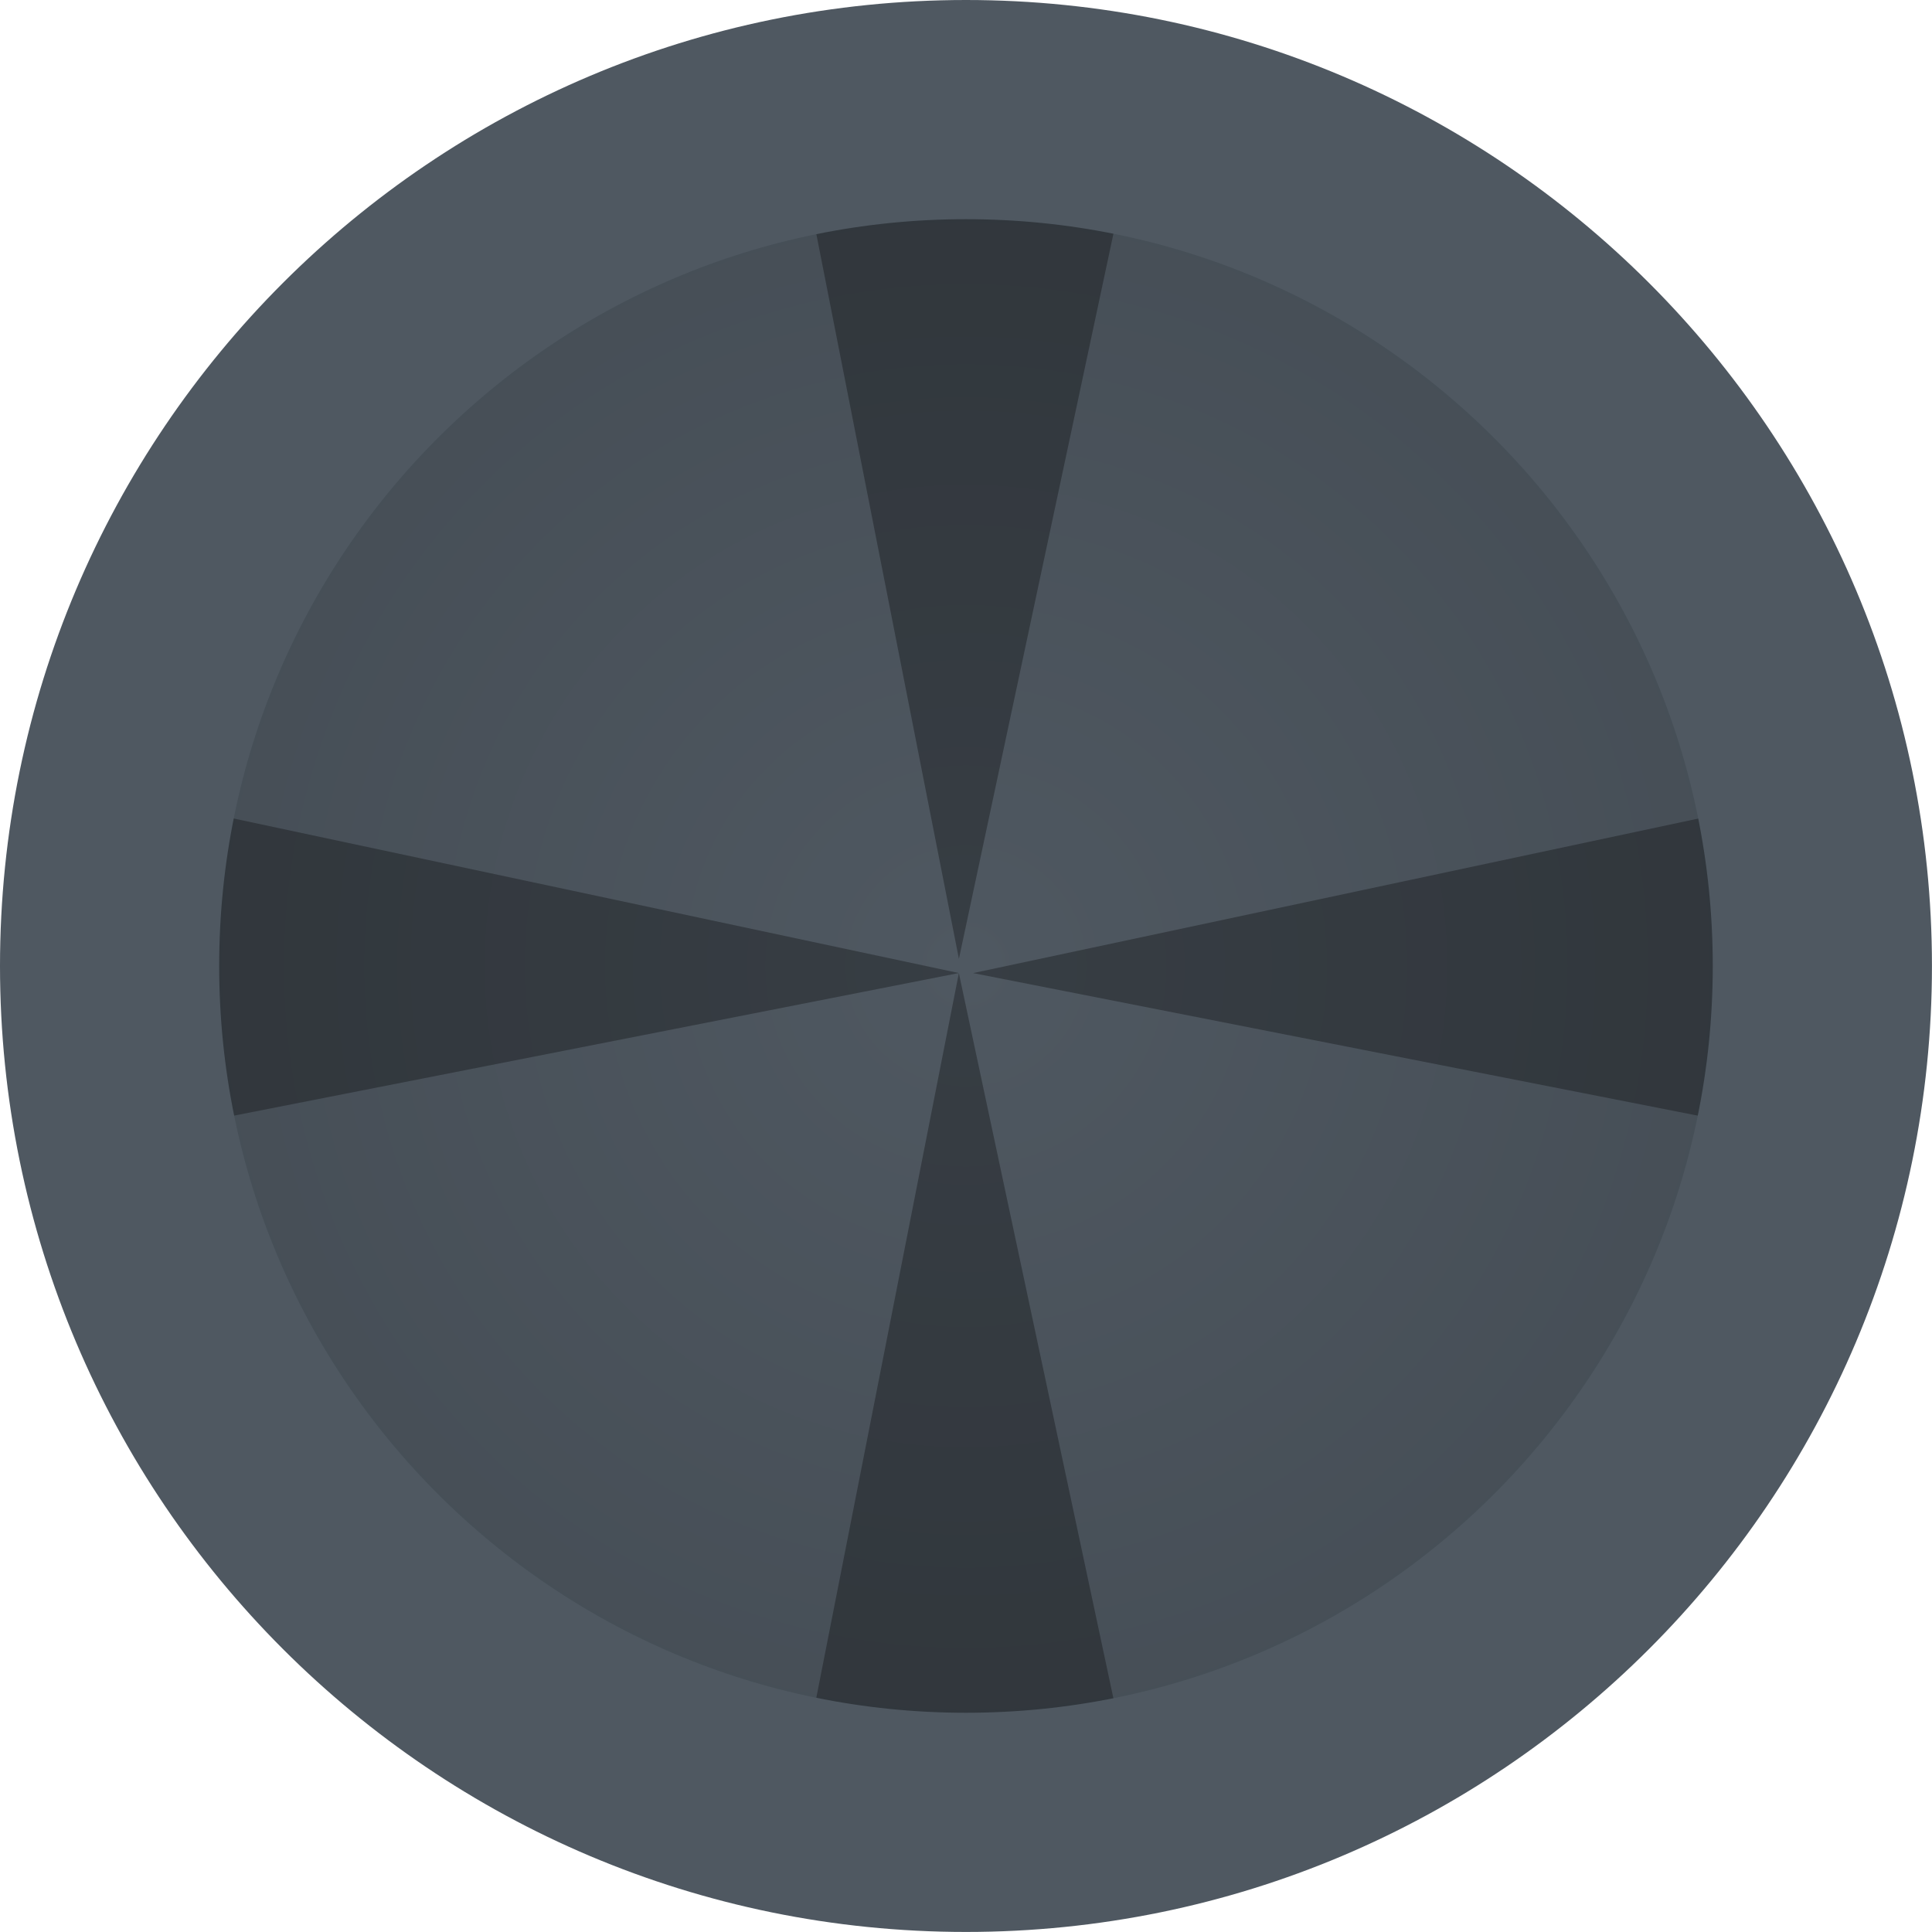 <svg version="1.1" xmlns="http://www.w3.org/2000/svg" xmlns:xlink="http://www.w3.org/1999/xlink" width="39.665" height="39.665" viewBox="0,0,39.665,39.665"><defs><radialGradient cx="240" cy="180" r="19.768" gradientUnits="userSpaceOnUse" id="color-1"><stop offset="0" stop-color="#4f5861"/><stop offset="1" stop-color="#444c54"/></radialGradient></defs><g transform="translate(-220.168,-160.168)"><g data-paper-data="{&quot;isPaintingLayer&quot;:true}" fill-rule="nonzero" stroke-linecap="butt" stroke-linejoin="miter" stroke-miterlimit="10" stroke-dasharray="" stroke-dashoffset="0" style="mix-blend-mode: normal"><path d="M220.232,180c0,-10.917 8.85,-19.768 19.768,-19.768c10.917,0 19.768,8.85 19.768,19.768c0,10.917 -8.85,19.768 -19.768,19.768c-10.917,0 -19.768,-8.85 -19.768,-19.768z" fill="url(#color-1)" stroke="none" stroke-width="0"/><path d="M236.358,197.918l3.496,-17.772l3.787,17.772z" fill-opacity="0.302" fill="#000000" stroke="none" stroke-width="0"/><path d="M243.642,162.082l-3.787,17.772l-3.496,-17.772z" data-paper-data="{&quot;index&quot;:null}" fill-opacity="0.302" fill="#000000" stroke="none" stroke-width="0"/><path d="M257.918,183.642l-17.772,-3.496l17.772,-3.787z" fill-opacity="0.302" fill="#000000" stroke="none" stroke-width="0"/><path d="M222.082,176.358l17.772,3.787l-17.772,3.496z" data-paper-data="{&quot;index&quot;:null}" fill-opacity="0.302" fill="#000000" stroke="none" stroke-width="0"/><path d="M222.418,180c0,-9.711 7.872,-17.582 17.582,-17.582c9.711,0 17.582,7.872 17.582,17.582c0,9.711 -7.872,17.582 -17.582,17.582c-9.711,0 -17.582,-7.872 -17.582,-17.582z" fill="none" stroke="#4f5861" stroke-width="4.5"/></g></g></svg>